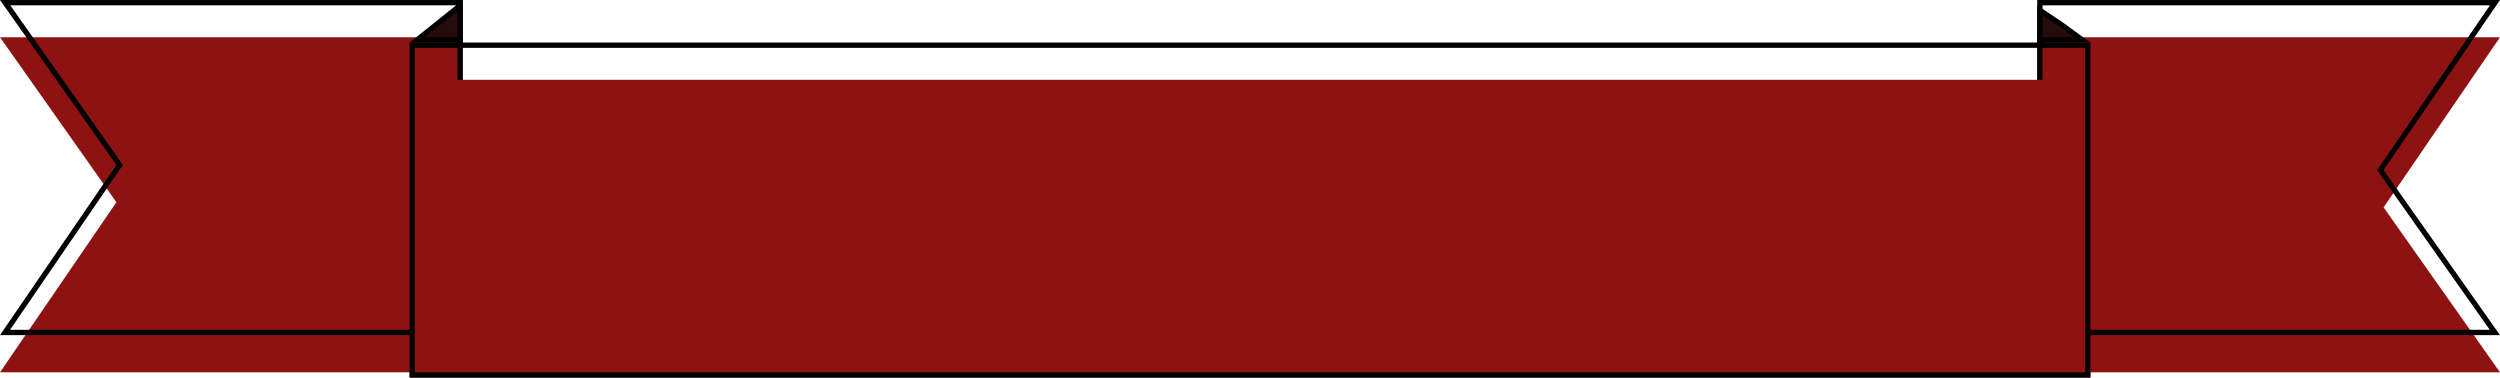 <svg width="470" height="71" viewBox="0 0 470 71" fill="none" xmlns="http://www.w3.org/2000/svg">
<g filter="url(#filter0_i)">
<path d="M87 0V63L1.78814e-07 63L21.885 31.019L1.78814e-07 0L87 0Z" fill="#8F1212"/>
</g>
<path d="M22.294 30.731L0.965 0.5L86.5 0.5V62.5L0.948 62.5L22.298 31.302L22.494 31.015L22.294 30.731Z" stroke="black"/>
<g filter="url(#filter1_i)">
<path d="M383 63V9.53674e-07H470L448.115 31.981L470 63H383Z" fill="#8F1212"/>
</g>
<path d="M447.706 32.269L469.035 62.5H383.5V0.5H469.052L447.702 31.698L447.506 31.985L447.706 32.269Z" stroke="black"/>
<g filter="url(#filter2_i)">
<rect x="77" y="8" width="316" height="63" fill="#8F1212"/>
</g>
<rect x="77.5" y="8.5" width="315" height="62" stroke="black"/>
<path d="M387.214 4.41L391.462 7.5H383.5V1.934L387.214 4.41Z" fill="#260C0C" stroke="black"/>
<path d="M82.312 4.39L86.5 1.04V7.5H78.425L82.312 4.39Z" fill="#260C0C" stroke="black"/>
<defs>
<filter id="filter0_i" x="0" y="0" width="87" height="70" filterUnits="userSpaceOnUse" color-interpolation-filters="sRGB">
<feFlood flood-opacity="0" result="BackgroundImageFix"/>
<feBlend mode="normal" in="SourceGraphic" in2="BackgroundImageFix" result="shape"/>
<feColorMatrix in="SourceAlpha" type="matrix" values="0 0 0 0 0 0 0 0 0 0 0 0 0 0 0 0 0 0 127 0" result="hardAlpha"/>
<feOffset dy="7"/>
<feGaussianBlur stdDeviation="10"/>
<feComposite in2="hardAlpha" operator="arithmetic" k2="-1" k3="1"/>
<feColorMatrix type="matrix" values="0 0 0 0 0 0 0 0 0 0 0 0 0 0 0 0 0 0 0.25 0"/>
<feBlend mode="normal" in2="shape" result="effect1_innerShadow"/>
</filter>
<filter id="filter1_i" x="383" y="0" width="87" height="70" filterUnits="userSpaceOnUse" color-interpolation-filters="sRGB">
<feFlood flood-opacity="0" result="BackgroundImageFix"/>
<feBlend mode="normal" in="SourceGraphic" in2="BackgroundImageFix" result="shape"/>
<feColorMatrix in="SourceAlpha" type="matrix" values="0 0 0 0 0 0 0 0 0 0 0 0 0 0 0 0 0 0 127 0" result="hardAlpha"/>
<feOffset dy="7"/>
<feGaussianBlur stdDeviation="10"/>
<feComposite in2="hardAlpha" operator="arithmetic" k2="-1" k3="1"/>
<feColorMatrix type="matrix" values="0 0 0 0 0 0 0 0 0 0 0 0 0 0 0 0 0 0 0.25 0"/>
<feBlend mode="normal" in2="shape" result="effect1_innerShadow"/>
</filter>
<filter id="filter2_i" x="77" y="8" width="316" height="70" filterUnits="userSpaceOnUse" color-interpolation-filters="sRGB">
<feFlood flood-opacity="0" result="BackgroundImageFix"/>
<feBlend mode="normal" in="SourceGraphic" in2="BackgroundImageFix" result="shape"/>
<feColorMatrix in="SourceAlpha" type="matrix" values="0 0 0 0 0 0 0 0 0 0 0 0 0 0 0 0 0 0 127 0" result="hardAlpha"/>
<feOffset dy="7"/>
<feGaussianBlur stdDeviation="10"/>
<feComposite in2="hardAlpha" operator="arithmetic" k2="-1" k3="1"/>
<feColorMatrix type="matrix" values="0 0 0 0 0 0 0 0 0 0 0 0 0 0 0 0 0 0 0.25 0"/>
<feBlend mode="normal" in2="shape" result="effect1_innerShadow"/>
</filter>
</defs>
</svg>
